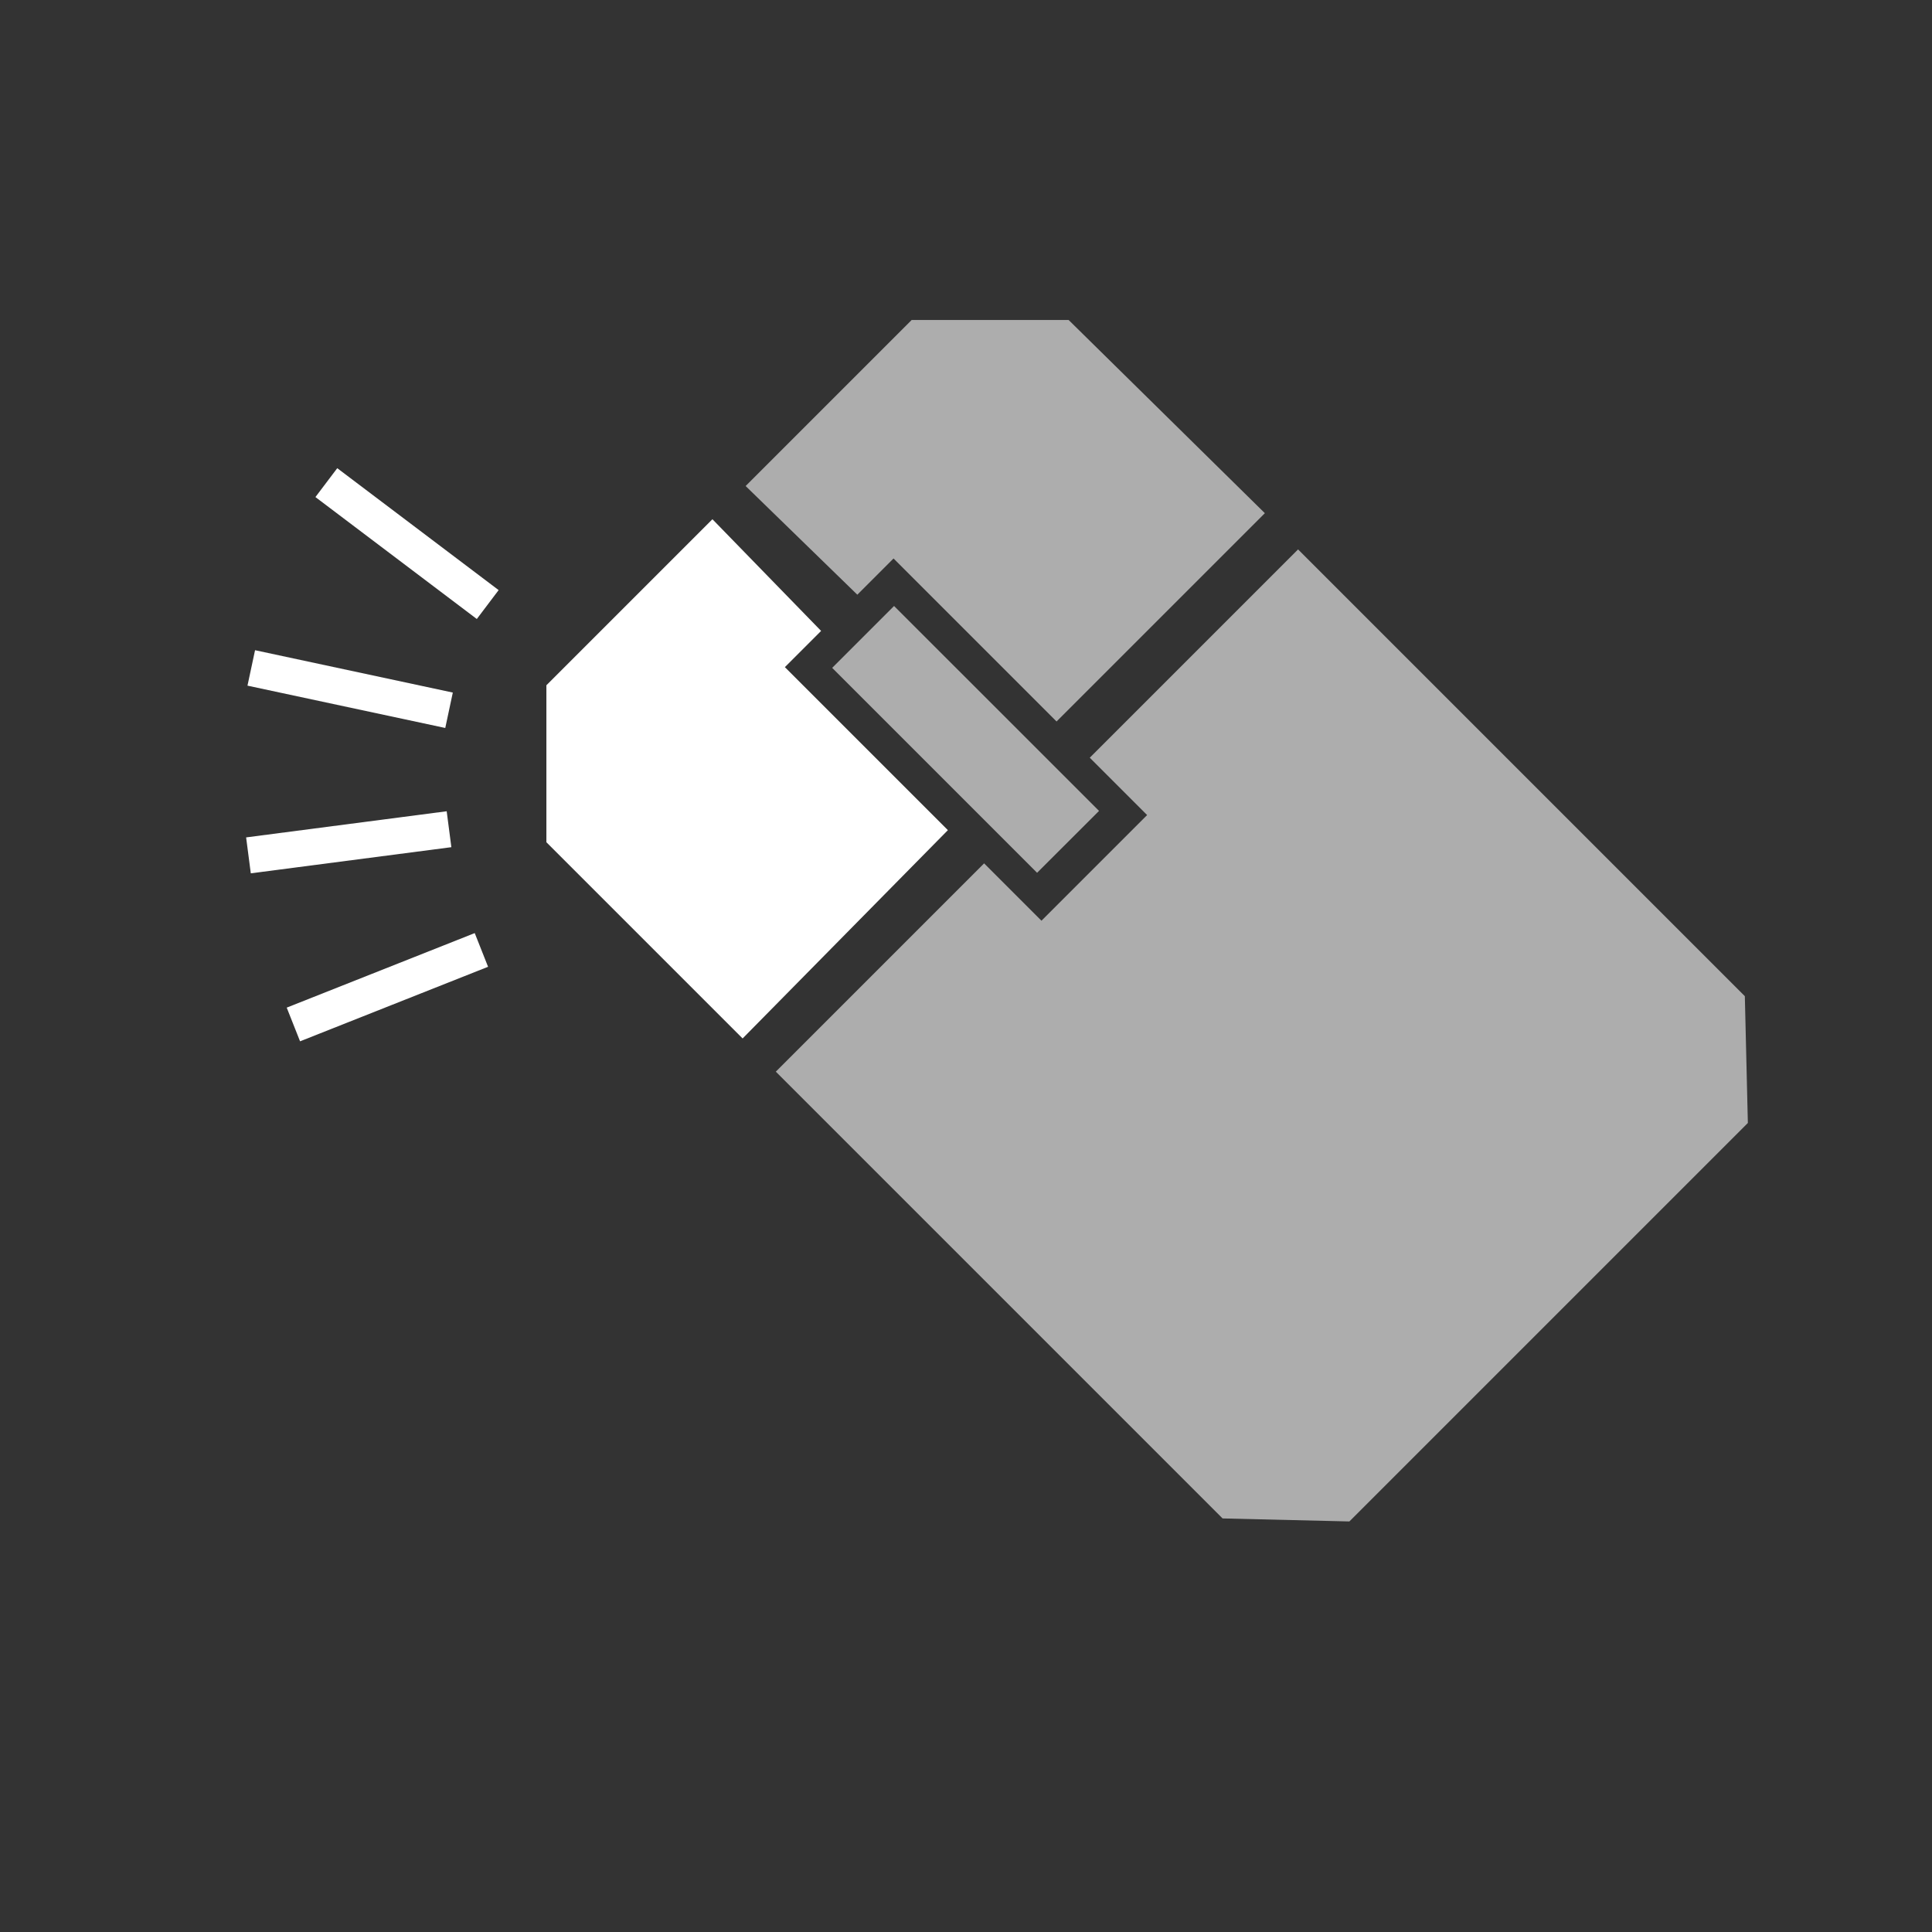 <svg xmlns="http://www.w3.org/2000/svg" width="64" height="64"><rect width="100%" height="100%" fill="#333333" stroke="none"/><path fill="#FFF" d="M35 23.9l6.9-6.9-6.5-6.4h-5.2l-5.5 5.5 3.7 3.6 1.2-1.2zm-.5 6.6l-1.9-1.9-6.9 6.9 14.8 14.8 4.2.1 13.2-13.2-.1-4.2L43 18.2l-6.9 6.9L38 27z" opacity=".6"/><path fill="#FFF" d="M27.2 20.9l-3.6-3.7-5.5 5.5v5.2l6.5 6.5 6.8-6.9-5.4-5.4z"/><path fill="#FFF" d="M27.567 22.124l2.05-2.05 6.79 6.788-2.052 2.05z" opacity=".6"/><path fill="#FFF" d="M10.449 16.466l.723-.957 5.346 4.039-.723.957zm-2.251 6.247l.251-1.174L15 22.942l-.25 1.173zm-.045 5.027l6.644-.866.155 1.19-6.644.866zm1.345 5.639l6.228-2.469.442 1.116-6.228 2.469z"/></svg>